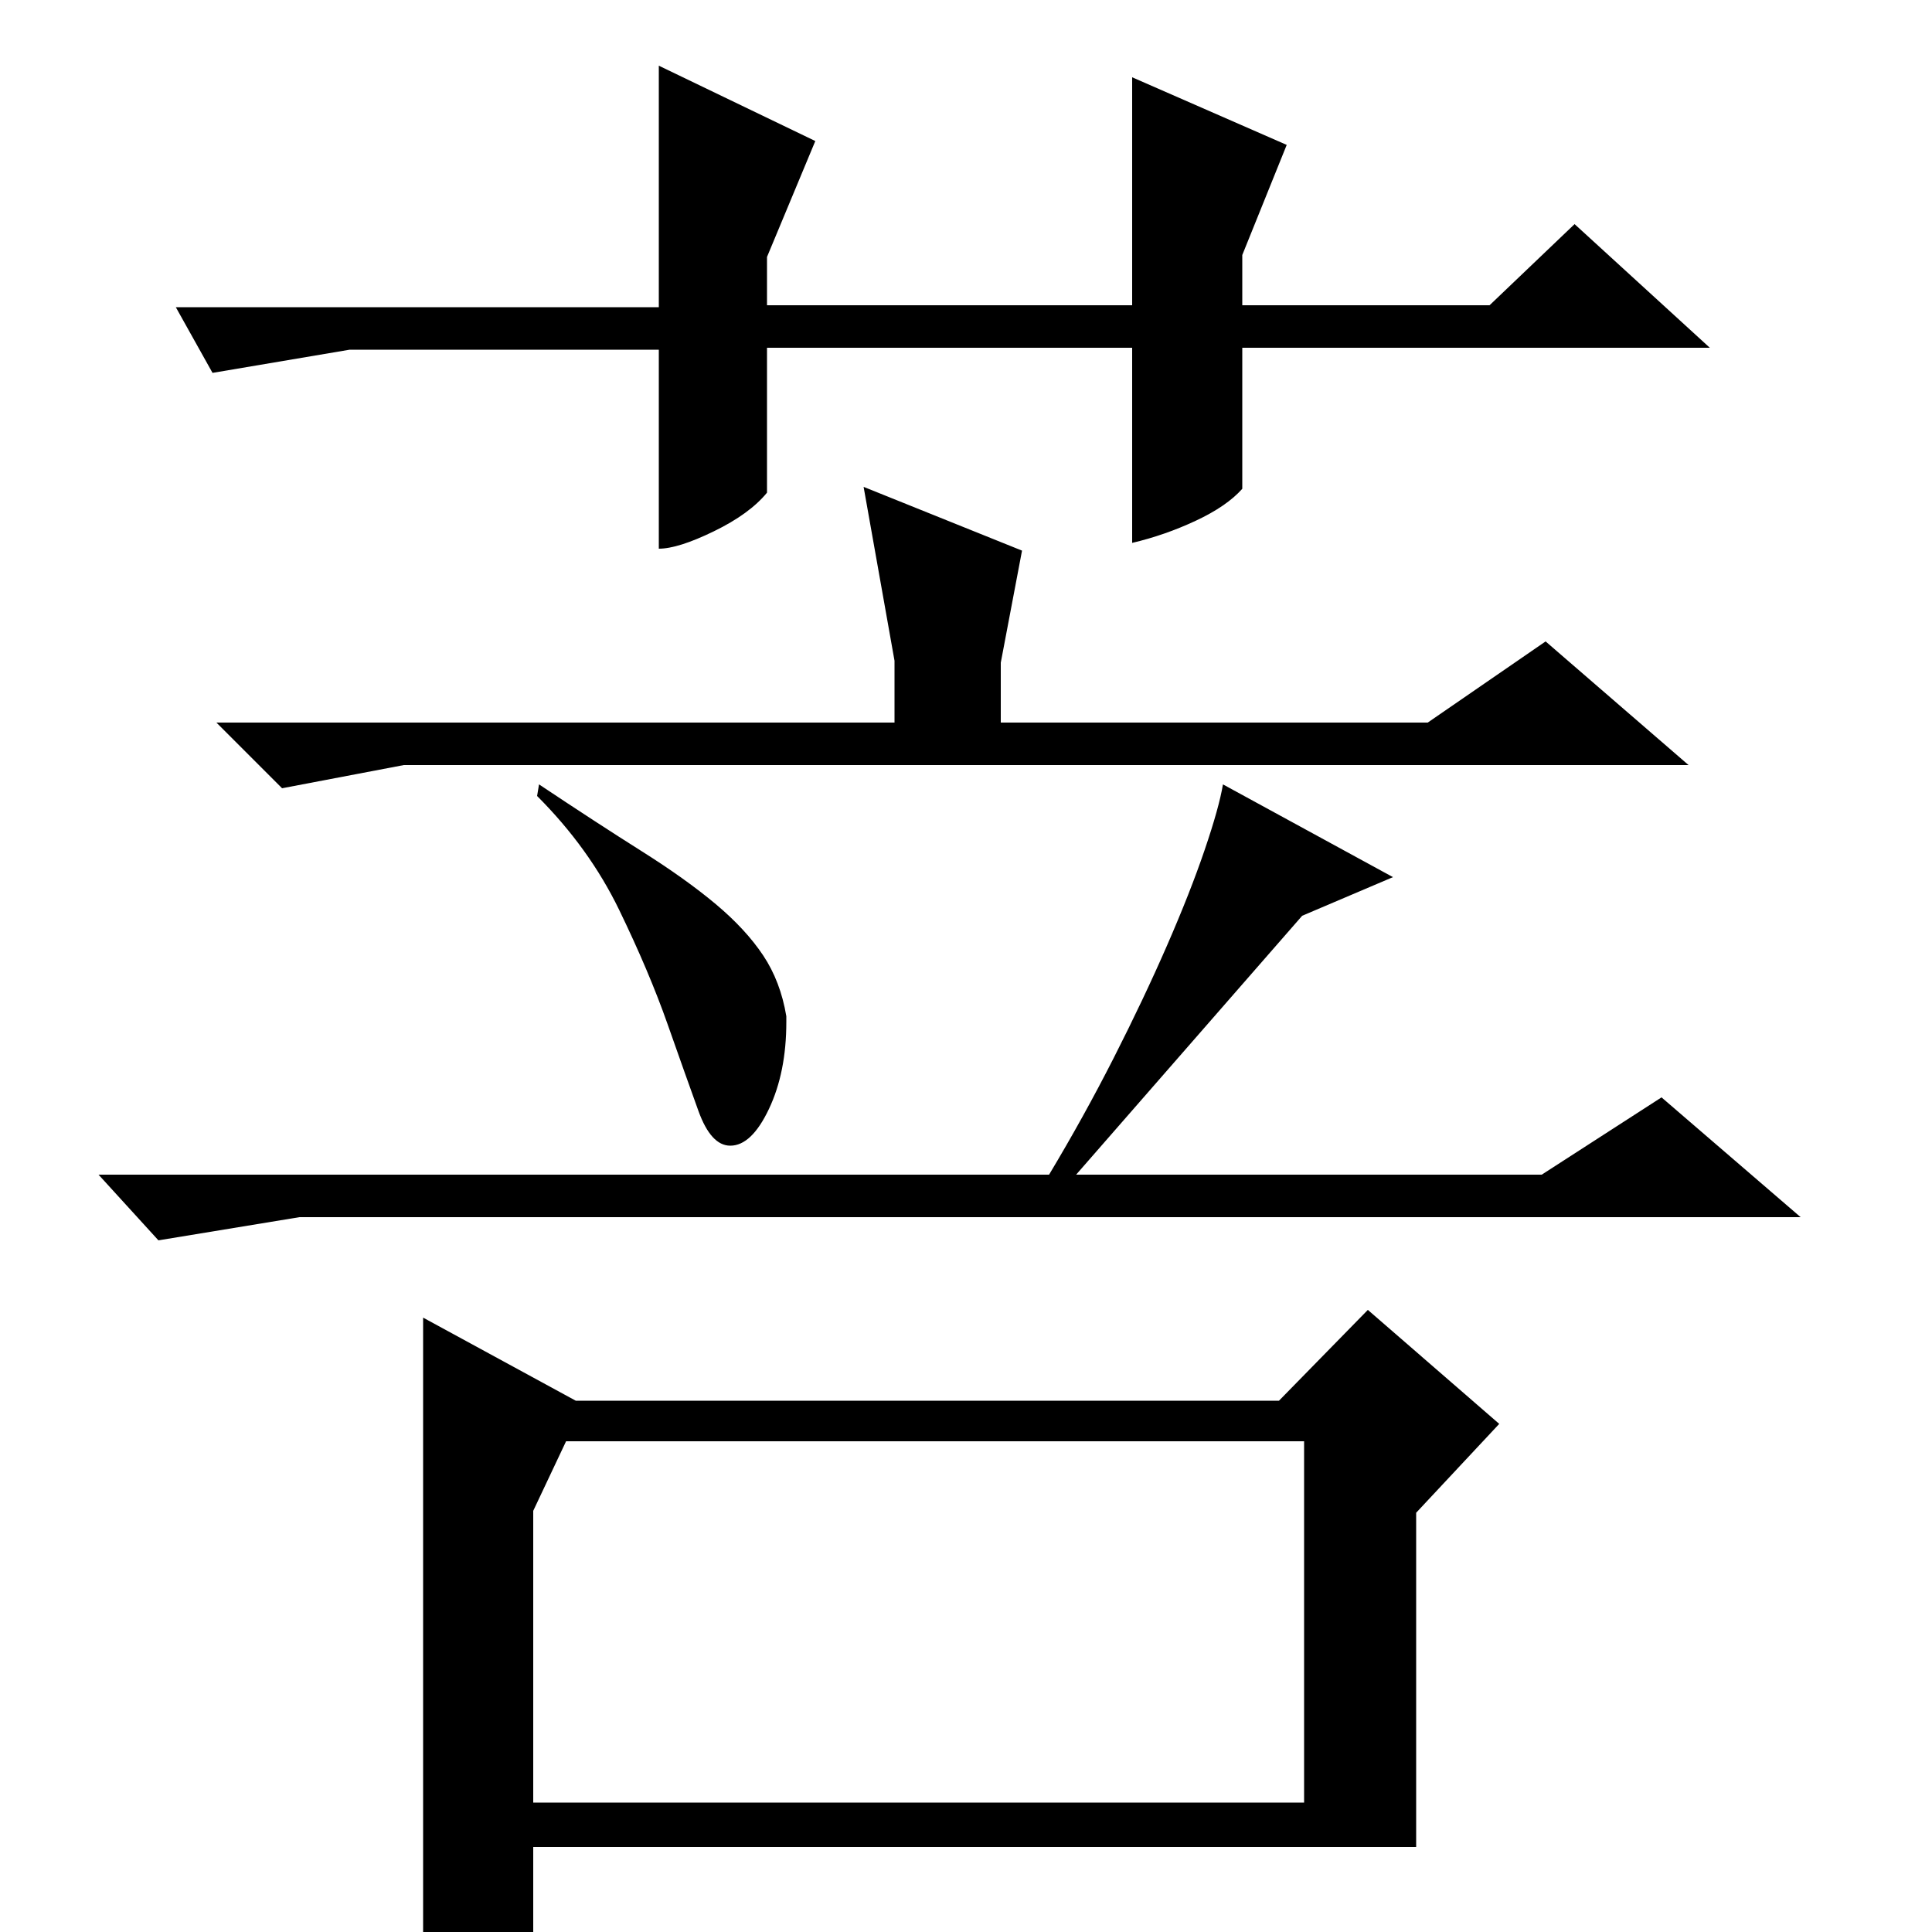 <?xml version="1.0" standalone="no"?>
<!DOCTYPE svg PUBLIC "-//W3C//DTD SVG 1.1//EN" "http://www.w3.org/Graphics/SVG/1.1/DTD/svg11.dtd" >
<svg xmlns="http://www.w3.org/2000/svg" xmlns:xlink="http://www.w3.org/1999/xlink" version="1.1" viewBox="0 -200 1000 1000">
  <g transform="matrix(1 0 0 -1 0 800)">
   <path fill="currentColor"
d="M447 748l82 -33l-11 -58v-31h221l61 42l74 -64h-665l-63 -12l-34 34h351v32zM279 594q30 -20 53 -34.5t38.5 -27.5t24.5 -26.5t12 -31.5v-3q0 -26 -9 -45t-20 -19q-10 0 -16.5 18t-16 45t-25 59t-42.5 59zM51 392h492q18 30 33.5 60.5t27.5 58t19.5 49.5t9.5 34l88 -48
l-47 -20l-117 -134h241l62 40l72 -62h-777l-73 -12zM298 275h364l46 47l68 -59l-43 -46v-173h-457v-57q-11 -6 -21 -12t-36 -11v354zM675 67v187h-382l-17 -36v-151h399zM586 820h-189v-75q-9 -11 -27.5 -20t-28.5 -9v103h-160l-71 -12l-19 34h250v125l81 -39l-25 -60v-25
h189v118l80 -35l-23 -57v-26h128l44 42l70 -64h-242v-73q-8 -9 -24 -16.5t-33 -11.5v101z" />
  </g>

</svg>
